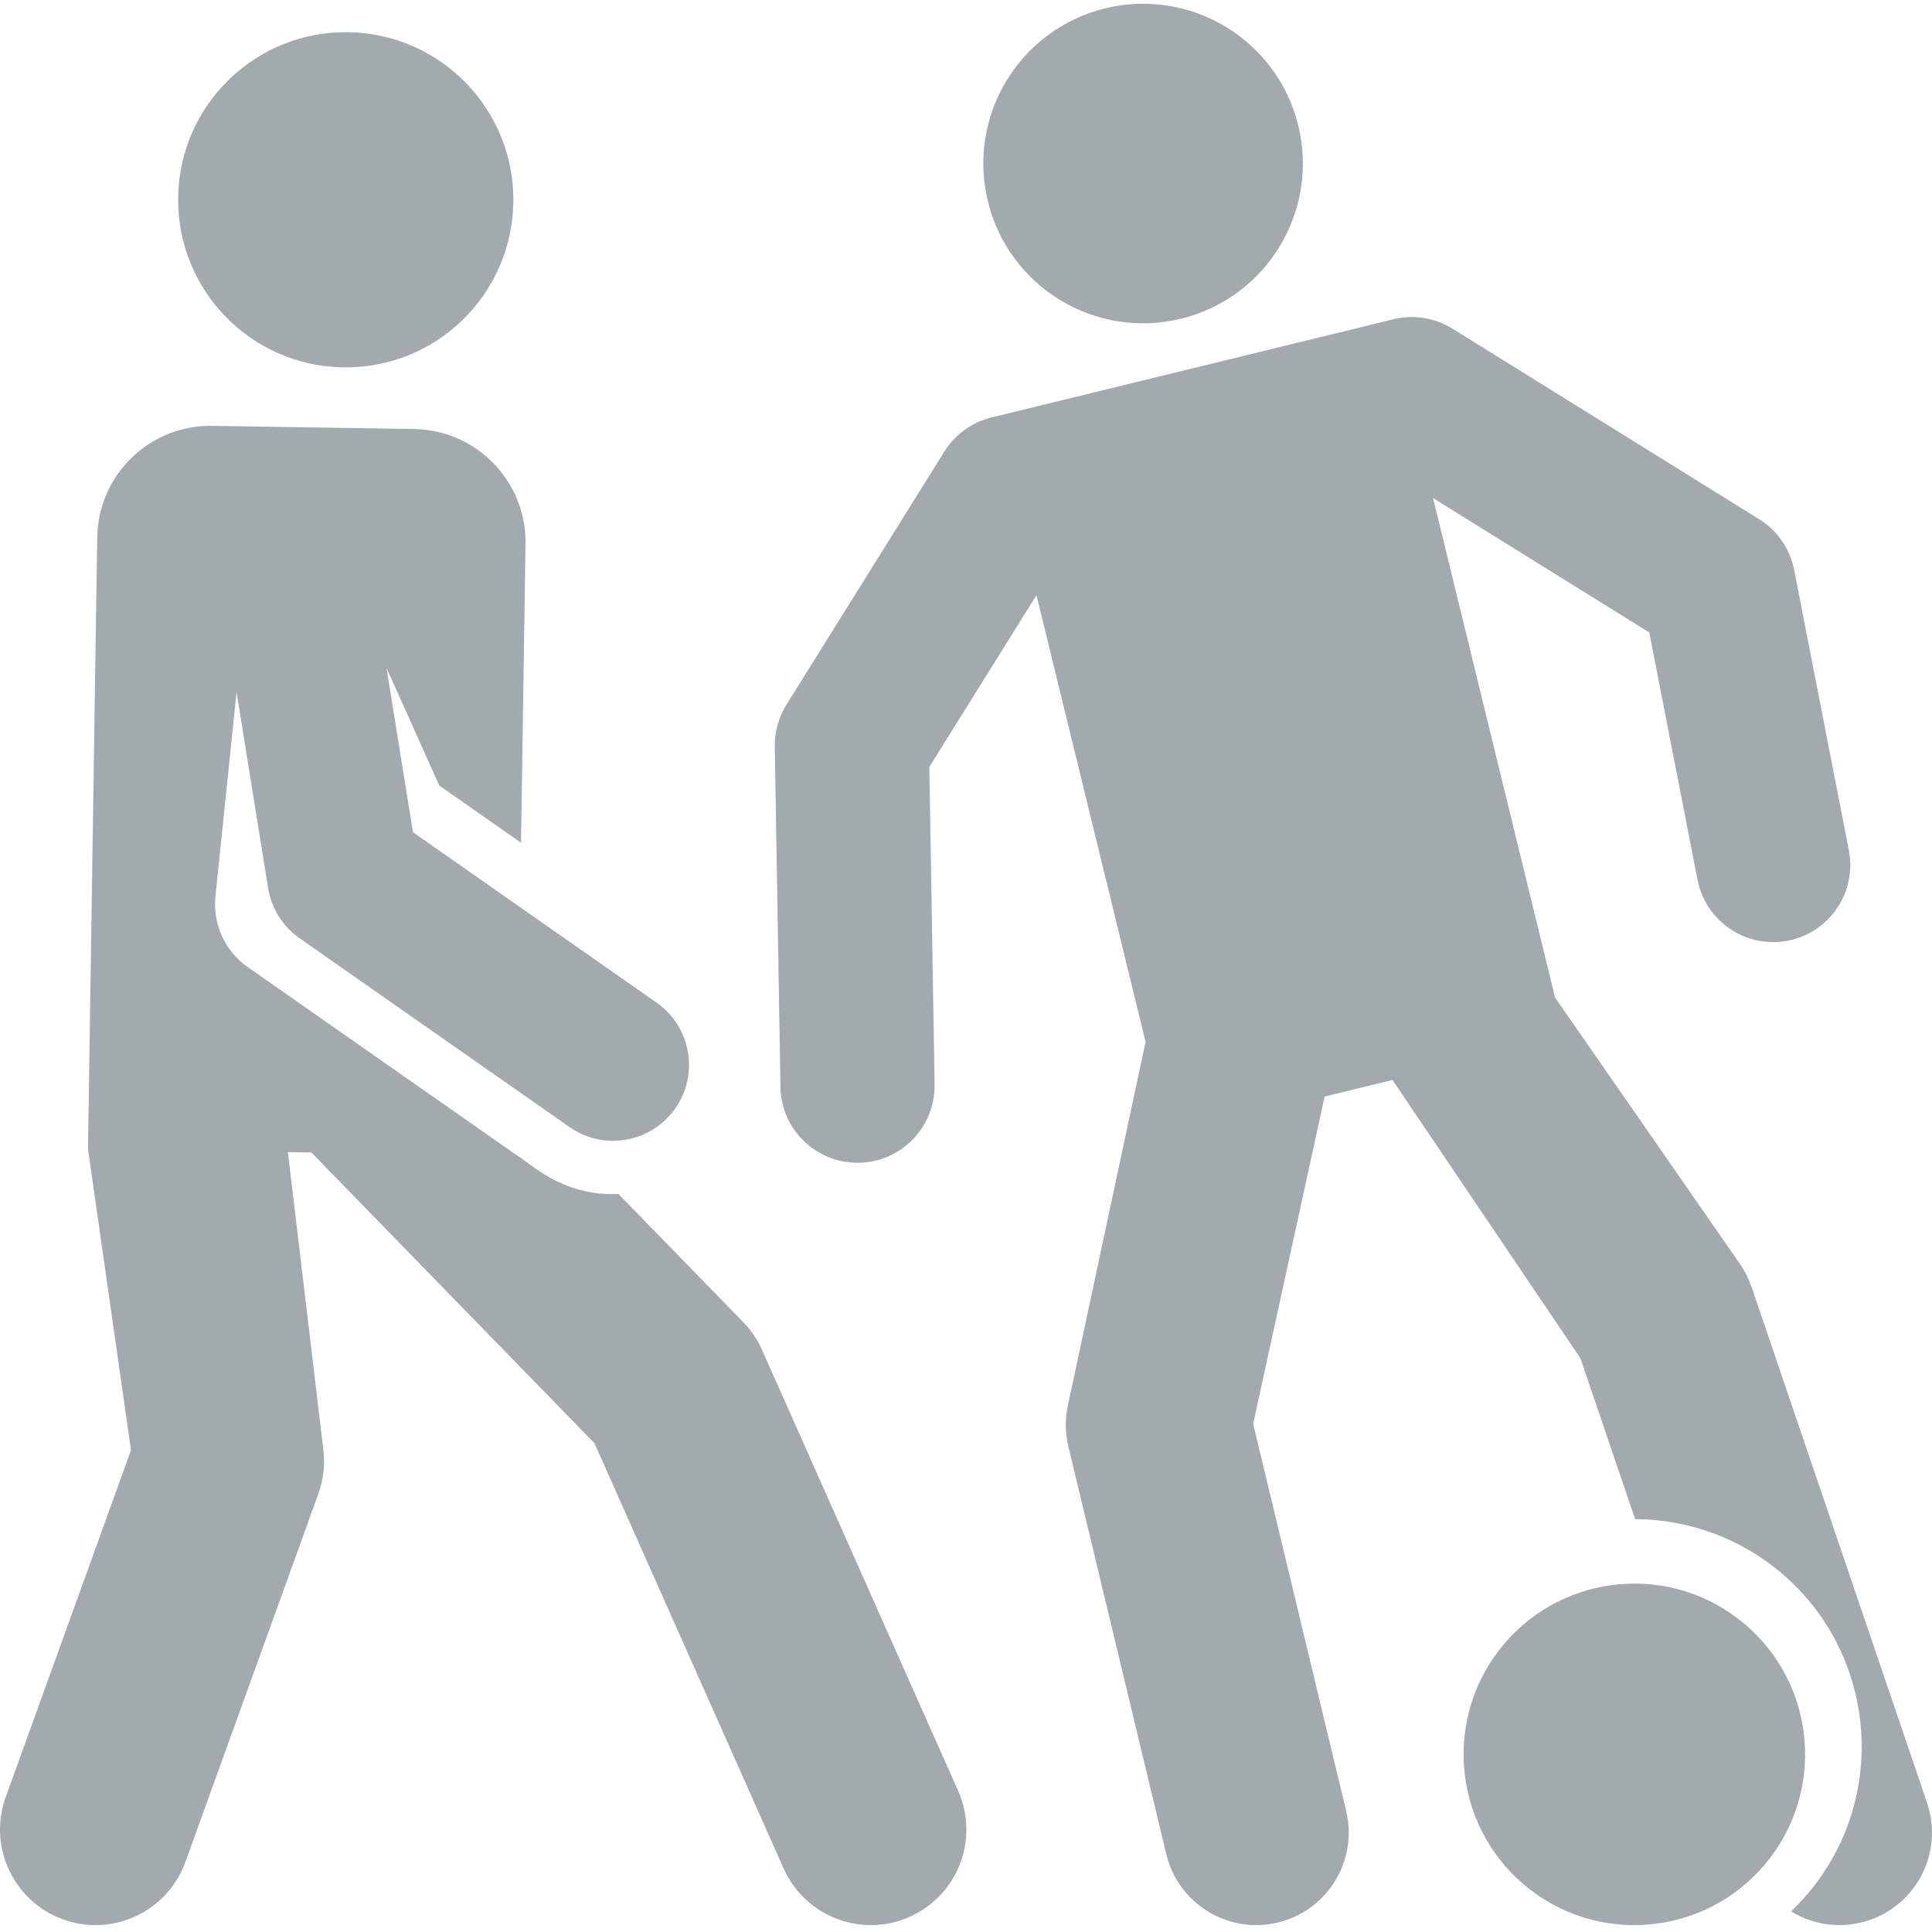 <?xml version="1.0"?>
<svg xmlns="http://www.w3.org/2000/svg" xmlns:xlink="http://www.w3.org/1999/xlink" xmlns:svgjs="http://svgjs.com/svgjs" version="1.1" width="512" height="512" x="0" y="0" viewBox="0 0 512 511" style="enable-background:new 0 0 512 512" xml:space="preserve"><g><path xmlns="http://www.w3.org/2000/svg" d="m510.688 477.258-46.5-136.695c-.699-2.062-1.672-4.02-2.891-5.824l-49.184-70.875-32.336-132.359 57.297 35.598 12.789 65.551c2.16 11.074 12.891 18.297 23.965 16.137 11.074-2.16 18.297-12.891 16.137-23.965l-14.492-74.285c-1.09-5.574-4.445-10.445-9.27-13.441l-81.281-50.504c-4.66-2.895-10.293-3.797-15.629-2.492-12.875 3.148-93.711 22.895-106.539 26.027-5.18 1.266-9.66 4.508-12.484 9.031l-41.848 67.074c-2.086 3.344-3.16 7.215-3.098 11.152l1.504 90.172c.188 11.164 9.293 20.09 20.418 20.09.117 0 .234-.004.348-.004 11.281-.188 20.277-9.484 20.09-20.766l-1.402-84.137 28.395-45.512 28.914 118.363-20.598 96.422c-.766 3.578-.719 7.285.141 10.844l25.945 108.016c3.145 13.102 16.336 21.289 29.562 18.113 13.164-3.164 21.27-16.398 18.109-29.562l-24.648-102.605 18.945-86.727 17.977-4.391 49.805 73.754 14.5 42.625c14.133.043 27.863 5.09 38.676 14.219 25.391 21.445 28.605 59.543 7.164 84.934-1.426 1.691-2.938 3.289-4.52 4.793 6.113 3.75 13.633 4.742 20.727 2.332 12.816-4.359 19.672-18.285 15.312-31.102zm0 0" fill="#a2aaae" data-original="#000000" style=""/><path xmlns="http://www.w3.org/2000/svg" d="m344.059 32.789c-5.547-22.715-28.461-36.629-51.176-31.078-22.715 5.547-36.629 28.461-31.082 51.172 5.551 22.715 28.461 36.633 51.176 31.082 22.715-5.547 36.633-28.461 31.082-51.176zm0 0" fill="#a2aaae" data-original="#000000" style=""/><path xmlns="http://www.w3.org/2000/svg" d="m462.316 429.848c-19.176-16.191-47.715-13.633-63.77 5.379-16.125 19.094-13.719 47.645 5.379 63.766 19.172 16.195 47.711 13.637 63.766-5.375 16.125-19.094 13.719-47.645-5.375-63.77zm0 0" fill="#a2aaae" data-original="#000000" style=""/><path xmlns="http://www.w3.org/2000/svg" d="m201.957 357.258c-1.215-2.734-2.906-5.23-4.992-7.375l-33.066-33.957c-15.297.648-23.613-8.496-27.07-10.355-22.645-15.84-37.668-26.348-71.199-49.801-6.23-4.359-9.25-11.617-8.539-18.68l5.605-54.184 8.355 51.938c.863 5.379 3.871 10.172 8.332 13.297l71.555 50.051c9.07 6.344 21.625 4.188 28.023-4.957 6.371-9.109 4.152-21.656-4.957-28.023l-64.57-45.168-7-43.527 13.992 31.168 21.648 15.141 1.195-79.172c.25-16.562-12.969-30.195-29.527-30.457l-53.504-.84c-16.566-.262-30.223 12.973-30.473 29.547l-2.445 162.09 11.395 79.809-33.203 91.953c-4.75 13.148 2.062 27.66 15.211 32.406 13.203 4.77 27.68-2.113 32.406-15.211l35.242-97.594c1.34-3.707 1.793-7.68 1.328-11.594l-9.406-78.934 6.227.098 75.016 77.039 50.117 112.676c5.664 12.734 20.609 18.539 33.418 12.84 12.773-5.68 18.523-20.641 12.84-33.418zm0 0" fill="#a2aaae" data-original="#000000" style=""/><path xmlns="http://www.w3.org/2000/svg" d="m92.328 8.035c-24.531-.387-44.727 19.184-45.117 43.711-.387 24.527 19.184 44.727 43.711 45.113 24.531.387 44.727-19.18 45.117-43.711.387-24.527-19.184-44.727-43.711-45.113zm0 0" fill="#a2aaae" data-original="#000000" style=""/></g></svg>
